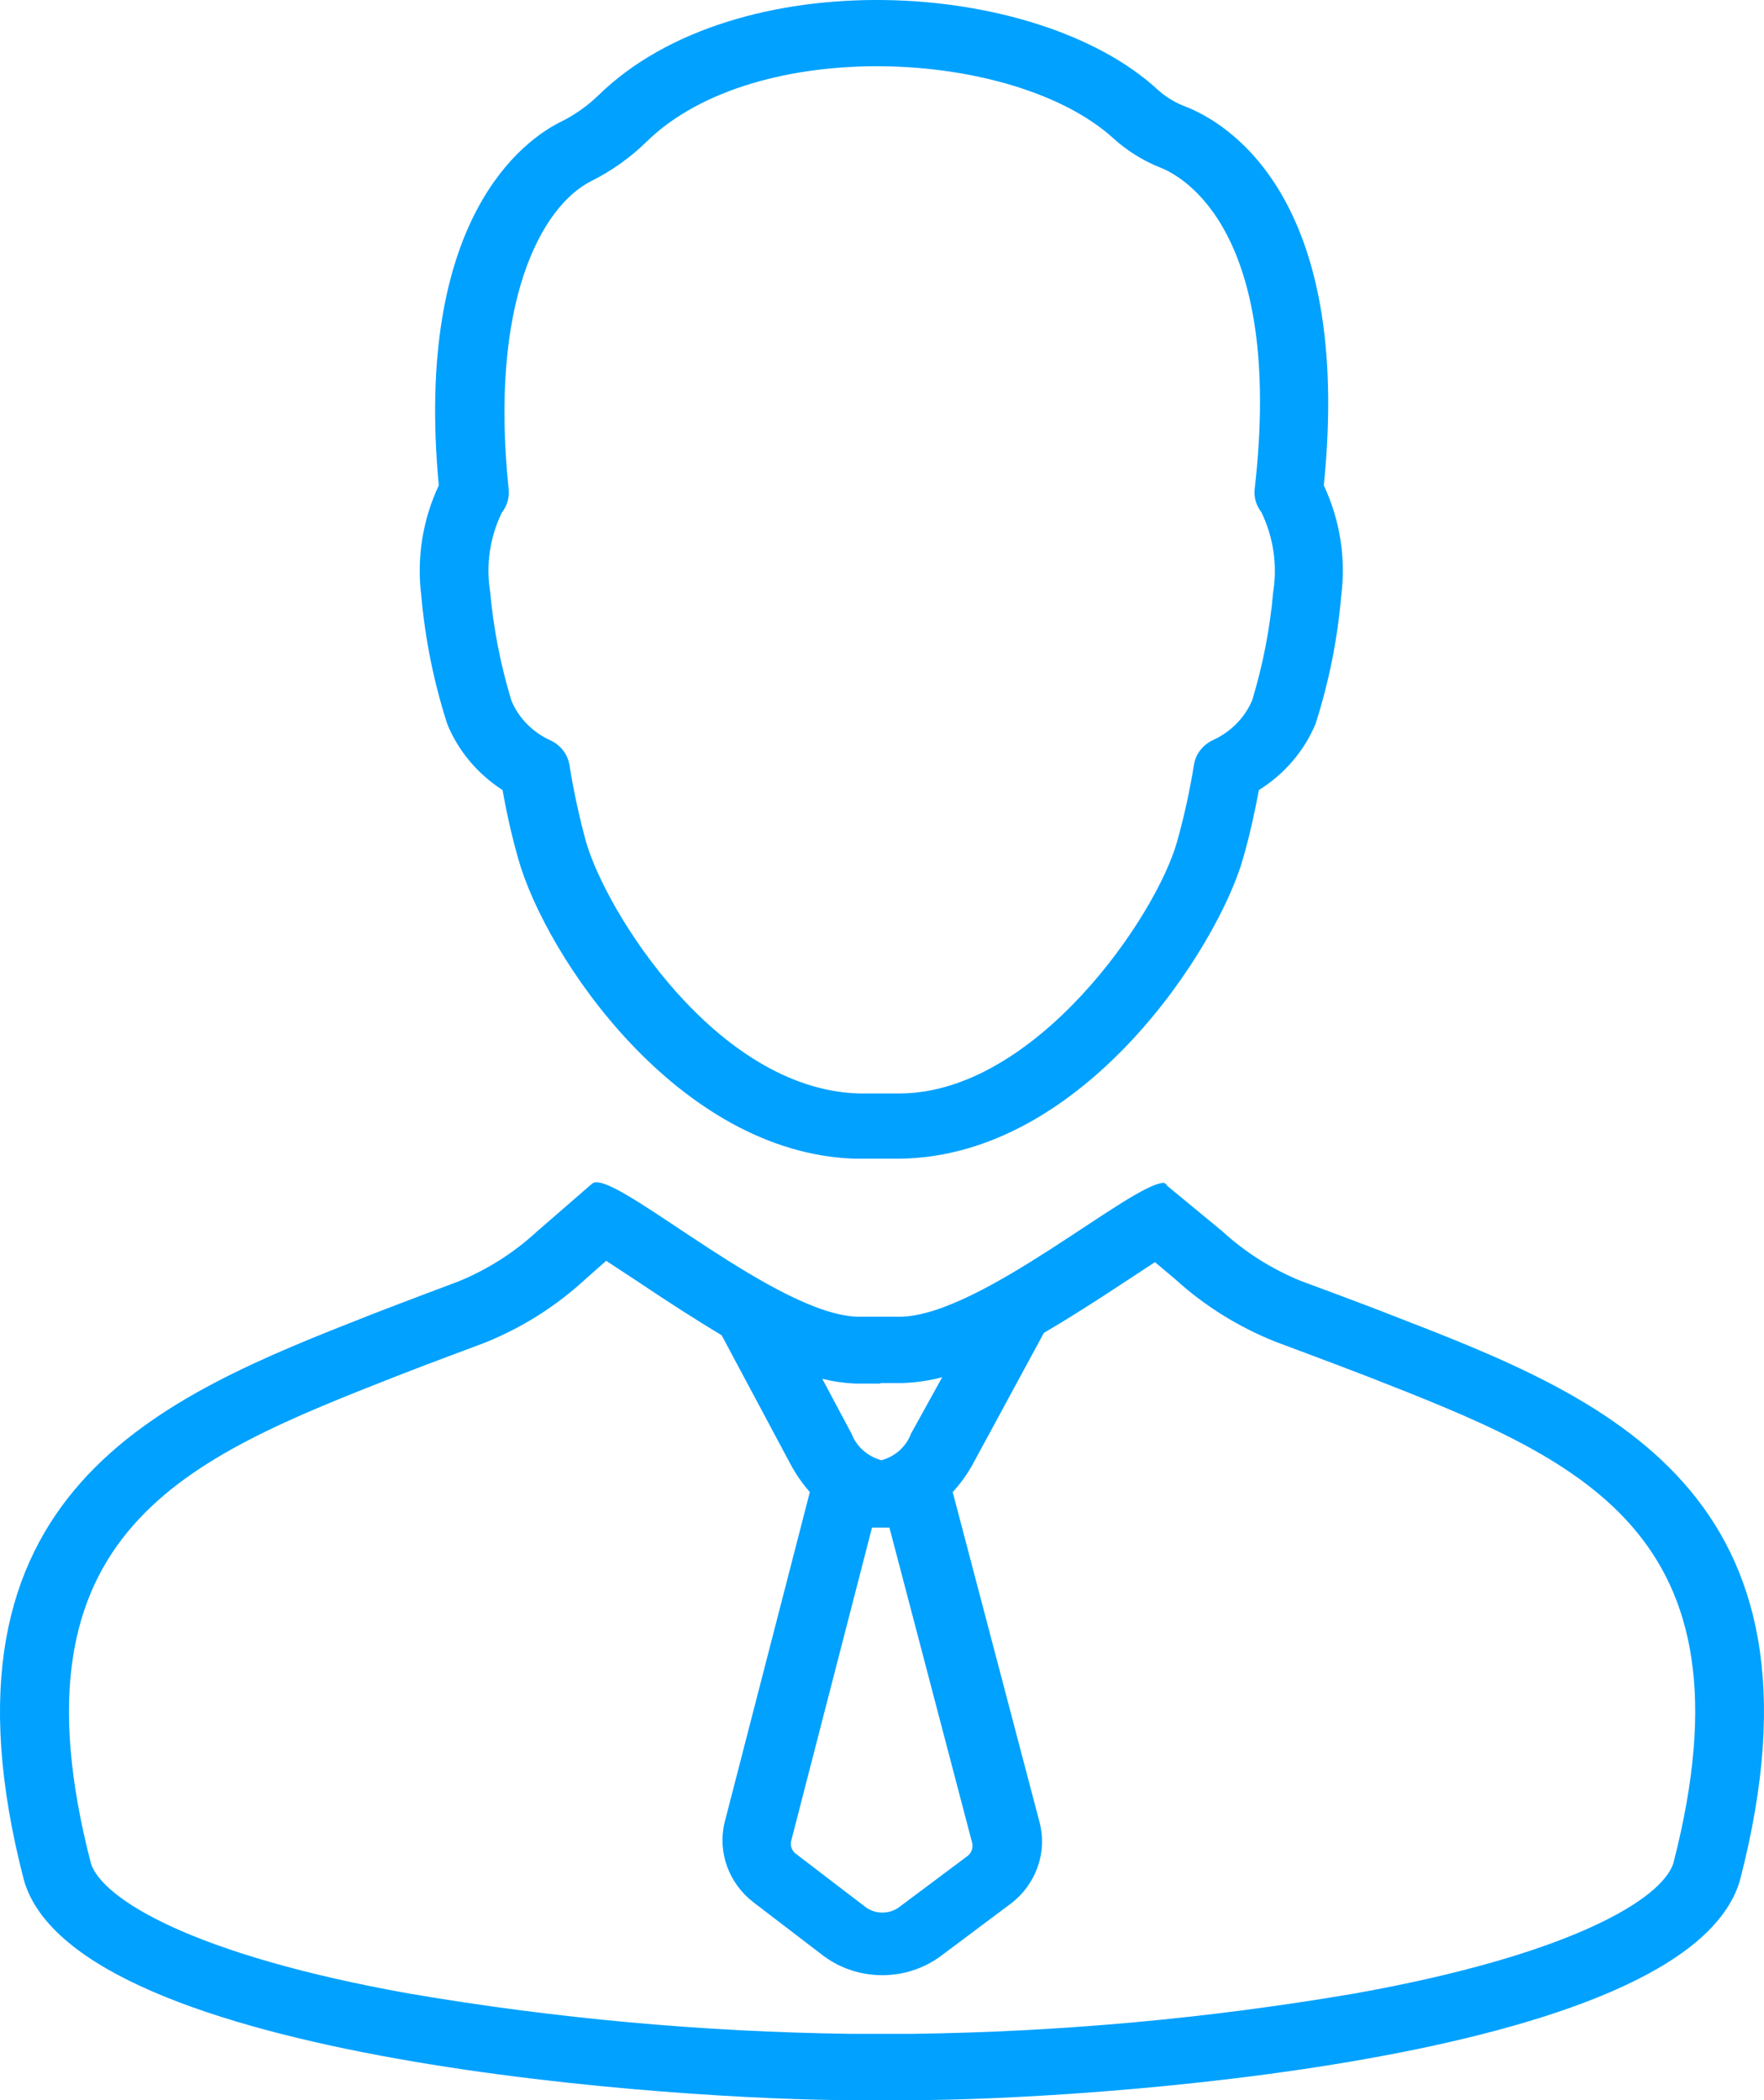 <?xml version="1.0" encoding="UTF-8" standalone="no"?>
<svg width="42px" height="50px" viewBox="0 0 42 50" version="1.1" xmlns="http://www.w3.org/2000/svg" xmlns:xlink="http://www.w3.org/1999/xlink">
    <!-- Generator: Sketch 39.1 (31720) - http://www.bohemiancoding.com/sketch -->
    <title>Shape</title>
    <desc>Created with Sketch.</desc>
    <defs></defs>
    <g id="CRM_0722" stroke="none" stroke-width="1" fill="none" fill-rule="evenodd">
        <g id="CRM-page" transform="translate(-355, -1248)" fill="#00A1FF">
            <g id="Tab-Bar-Copy-3" transform="translate(0, 1237)">
                <path d="M365.032,25.195 C365.124,26.229 365.331,27.252 365.651,28.244 C365.914,28.882 366.373,29.428 366.966,29.81 C367.078,30.441 367.203,30.965 367.335,31.433 C367.993,33.781 371.144,38.447 375.348,38.586 L376.414,38.586 C380.815,38.542 384.006,33.535 384.598,31.433 C384.769,30.839 384.894,30.239 384.973,29.81 C385.58,29.431 386.051,28.882 386.321,28.238 C386.639,27.248 386.844,26.227 386.933,25.195 C387.05,24.295 386.906,23.382 386.519,22.556 C387.223,15.667 384.19,13.912 383.229,13.539 C382.986,13.448 382.762,13.313 382.571,13.142 C379.696,10.477 372.532,10.054 369.243,13.274 C368.979,13.529 368.675,13.742 368.341,13.906 C367.506,14.322 364.848,16.166 365.447,22.556 C365.06,23.383 364.917,24.295 365.032,25.195 L365.032,25.195 Z M366.947,23.206 C367.073,23.047 367.131,22.849 367.111,22.65 C366.644,18.193 367.887,15.907 369.085,15.307 C369.573,15.063 370.017,14.745 370.401,14.367 C372.993,11.841 379.131,12.15 381.499,14.284 C381.828,14.585 382.211,14.825 382.631,14.992 C383.131,15.187 385.578,16.469 384.874,22.638 C384.851,22.835 384.908,23.034 385.032,23.193 C385.318,23.784 385.416,24.443 385.315,25.087 C385.238,25.962 385.07,26.827 384.815,27.67 C384.639,28.085 384.309,28.423 383.887,28.617 C383.641,28.729 383.468,28.951 383.427,29.21 C383.328,29.827 383.194,30.438 383.025,31.041 C382.525,32.822 379.664,37.001 376.447,37.033 L375.44,37.033 C372.052,36.926 369.427,32.702 368.953,31.041 C368.788,30.438 368.656,29.827 368.558,29.21 C368.515,28.954 368.343,28.734 368.098,28.623 C367.679,28.432 367.35,28.096 367.177,27.682 C366.919,26.836 366.749,25.966 366.67,25.087 L366.67,25.087 C366.567,24.448 366.663,23.793 366.947,23.206 L366.947,23.206 Z M388.15,42.318 C387.4,42.021 385.973,41.497 385.973,41.497 C385.281,41.215 384.648,40.815 384.104,40.316 L382.788,39.23 C382.774,39.199 382.748,39.175 382.716,39.161 C381.946,39.161 378.361,42.318 376.44,42.349 L375.414,42.349 C373.512,42.286 369.973,39.148 369.203,39.148 C369.165,39.146 369.128,39.157 369.098,39.18 L367.782,40.322 C367.239,40.823 366.606,41.226 365.914,41.509 C365.914,41.509 364.598,42.002 363.835,42.299 C358.861,44.256 353.157,46.485 355.572,55.772 C356.835,60.11 371.427,61 375.262,61 L376.736,61 C380.578,61 395.157,60.116 396.426,55.772 C398.841,46.485 393.163,44.256 388.15,42.318 L388.15,42.318 Z M375.762,47.369 L375.966,47.369 L376.177,47.369 L378.15,54.888 C378.174,55.014 378.117,55.141 378.006,55.21 L376.394,56.416 C376.164,56.575 375.854,56.575 375.624,56.416 L373.973,55.153 C373.865,55.085 373.81,54.96 373.835,54.838 L375.762,47.369 Z M375.966,43.928 L376.473,43.928 C376.798,43.918 377.12,43.872 377.433,43.789 L376.69,45.134 C376.576,45.441 376.314,45.677 375.986,45.765 C375.657,45.676 375.393,45.441 375.275,45.134 L374.578,43.827 C374.83,43.889 375.088,43.927 375.348,43.94 L375.966,43.94 L375.966,43.928 Z M394.841,55.362 C394.571,56.208 392.413,57.54 387.249,58.462 C383.773,59.055 380.253,59.376 376.723,59.422 L375.262,59.422 C371.732,59.376 368.212,59.055 364.736,58.462 C359.578,57.54 357.434,56.208 357.164,55.362 C355.111,47.432 359.447,45.727 364.473,43.751 C365.197,43.467 366.512,42.981 366.526,42.974 C367.422,42.616 368.241,42.099 368.94,41.453 L369.433,41.017 L370.21,41.528 C370.907,41.996 371.565,42.419 372.183,42.791 L373.815,45.847 C373.943,46.089 374.1,46.316 374.282,46.523 L372.249,54.402 C372.085,55.11 372.356,55.845 372.947,56.296 L374.598,57.559 C375.425,58.181 376.587,58.181 377.414,57.559 L379.025,56.353 C379.651,55.9 379.938,55.134 379.756,54.402 L377.683,46.523 C377.861,46.329 378.015,46.117 378.144,45.891 L379.854,42.734 C380.446,42.387 381.071,41.989 381.729,41.554 L382.499,41.049 L382.979,41.453 C383.677,42.089 384.491,42.596 385.381,42.949 C385.381,42.949 386.788,43.473 387.538,43.763 C392.558,45.727 396.893,47.425 394.841,55.362 L394.841,55.362 Z" id="Shape"></path>
            </g>
        </g>
    </g>
</svg>